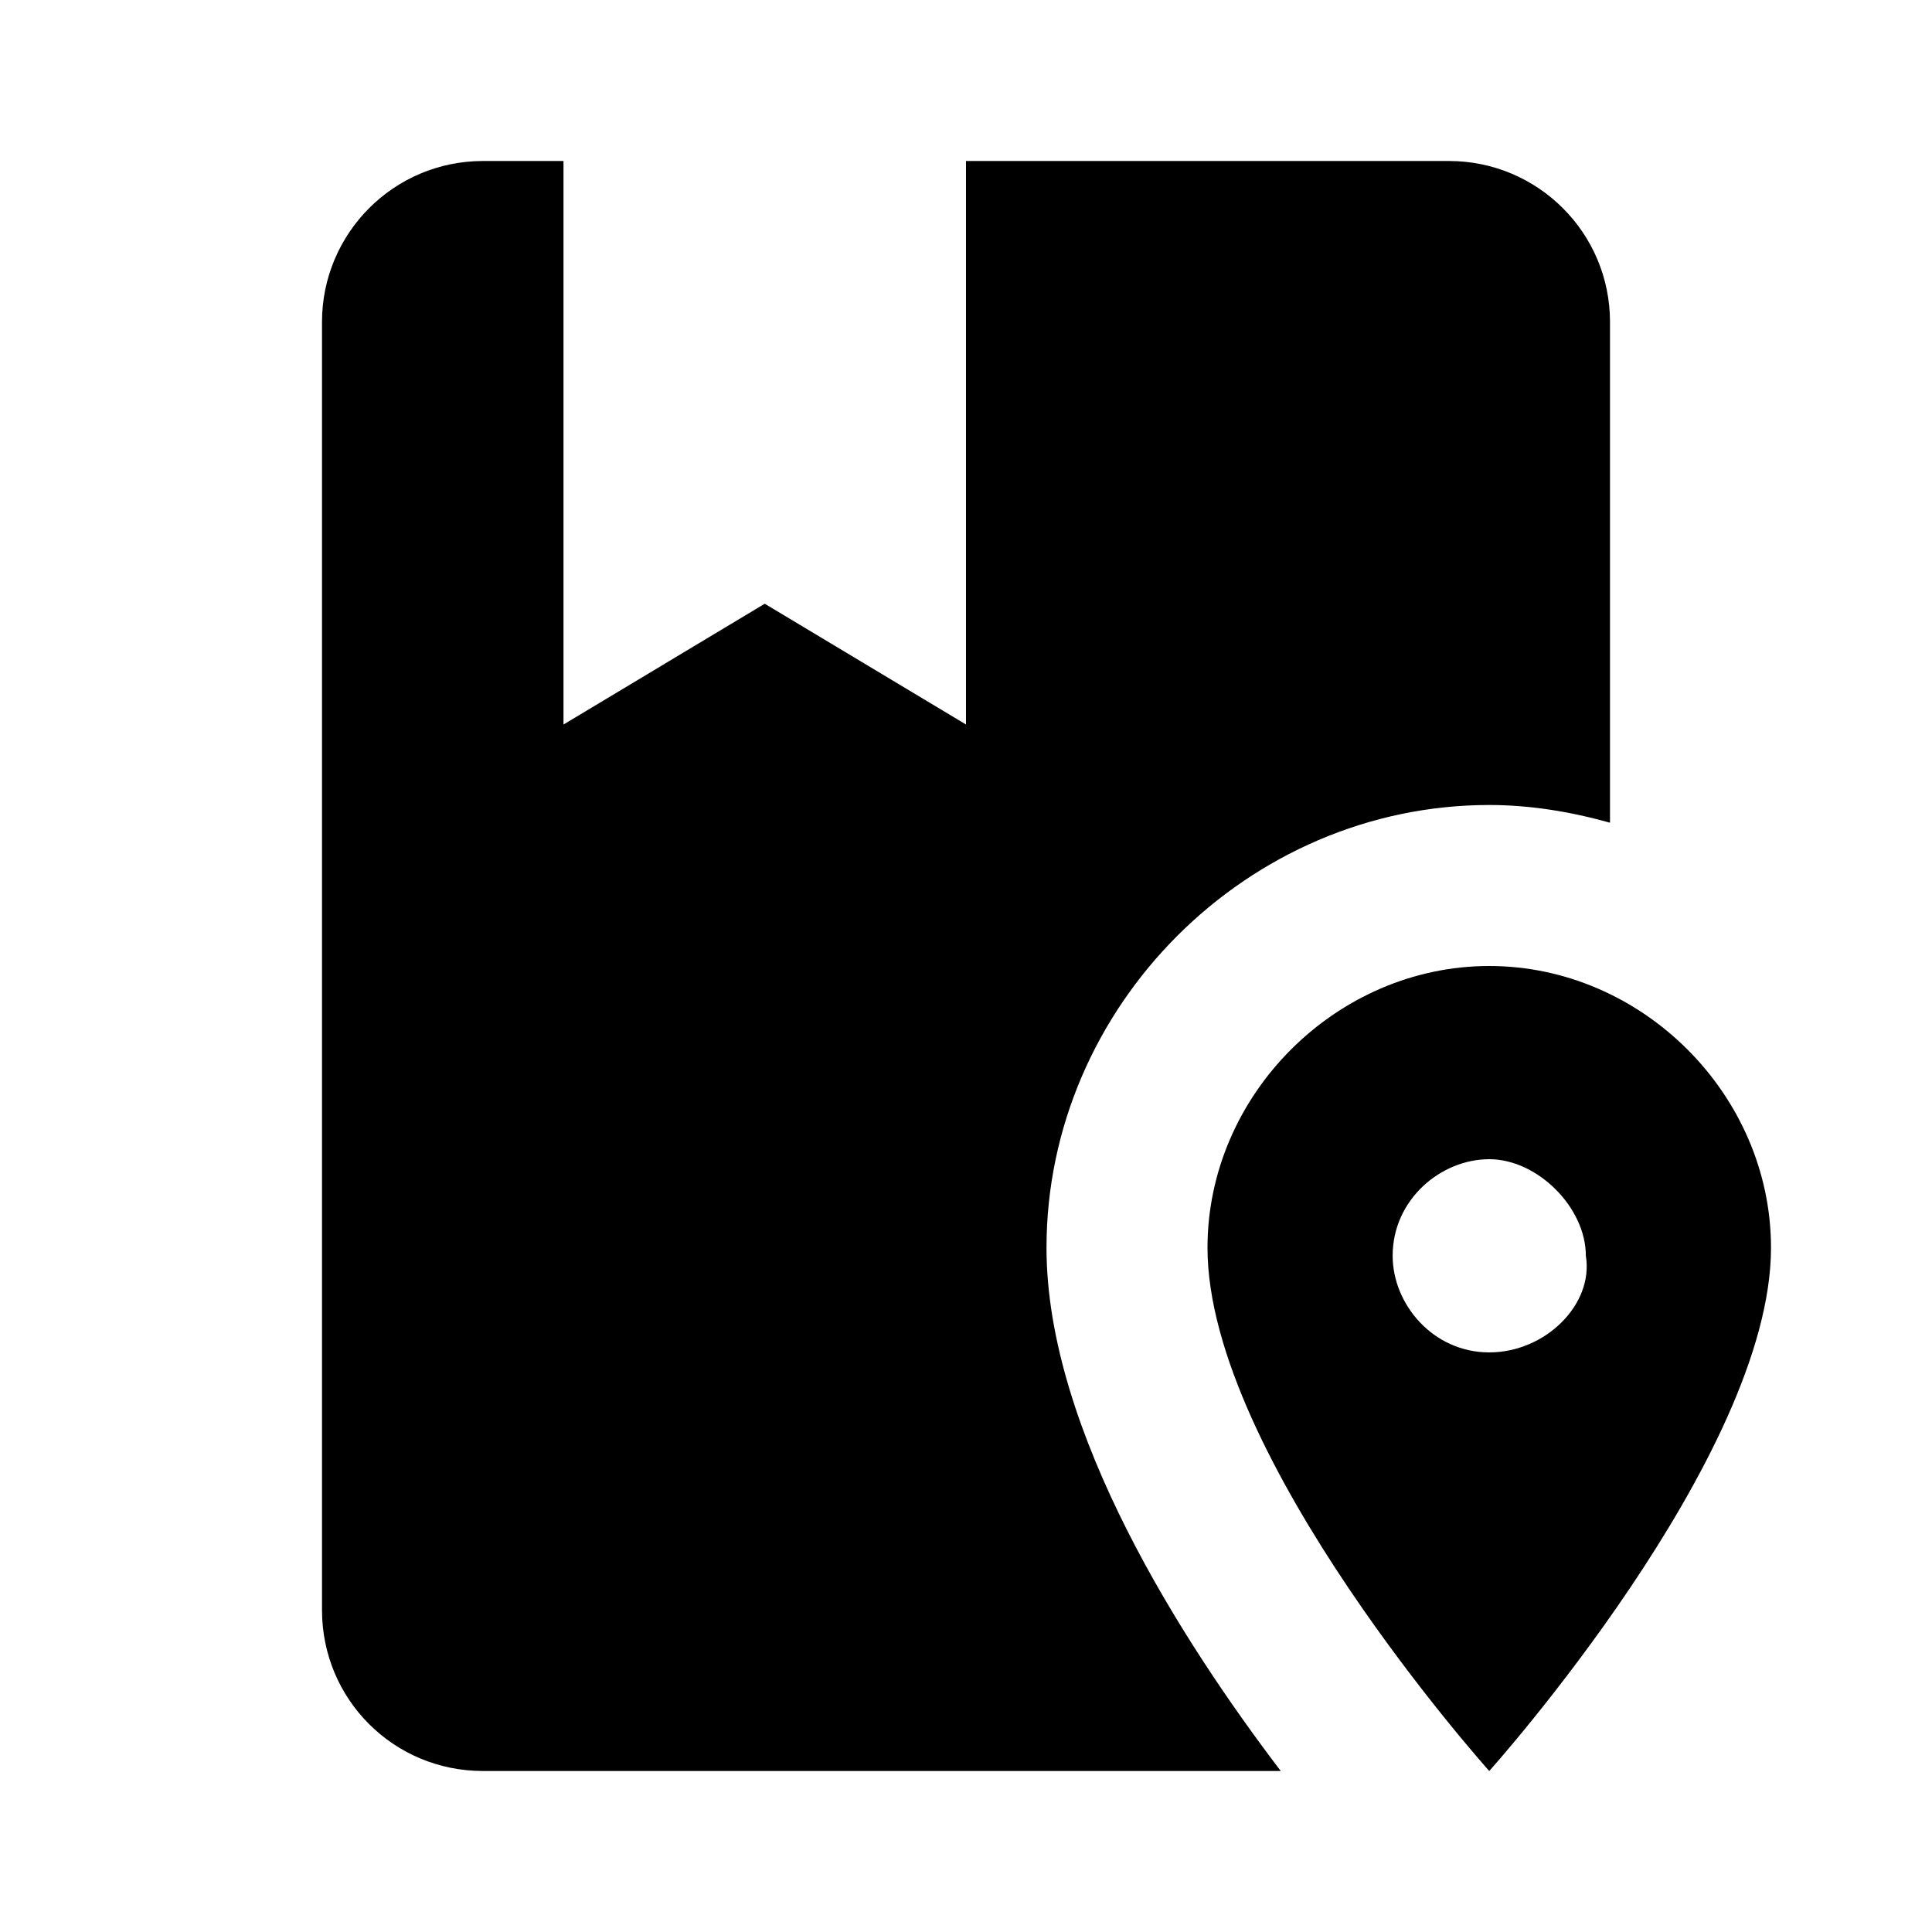 <svg xmlns="http://www.w3.org/2000/svg" viewBox="0 0 24 24" role="presentation">
    <path d="M13 15.5C13 17.78 14.7 20.41 15.91 22H6C4.89 22 4 21.11 4 20V4C4 2.9 4.89 2 6 2H7V9L9.5 7.5L12 9V2H18C19.1 2 20 2.89 20 4V10.22C19.5 10.08 19 10 18.5 10C15.5 10 13 12.5 13 15.5M22 15.5C22 18.1 18.5 22 18.5 22S15 18.1 15 15.5C15 13.6 16.6 12 18.5 12S22 13.6 22 15.5M19.7 15.6C19.7 15 19.1 14.4 18.5 14.4S17.3 14.9 17.3 15.6C17.3 16.2 17.8 16.8 18.5 16.8S19.8 16.2 19.7 15.6Z" style="fill: currentcolor;"></path>
  </svg>